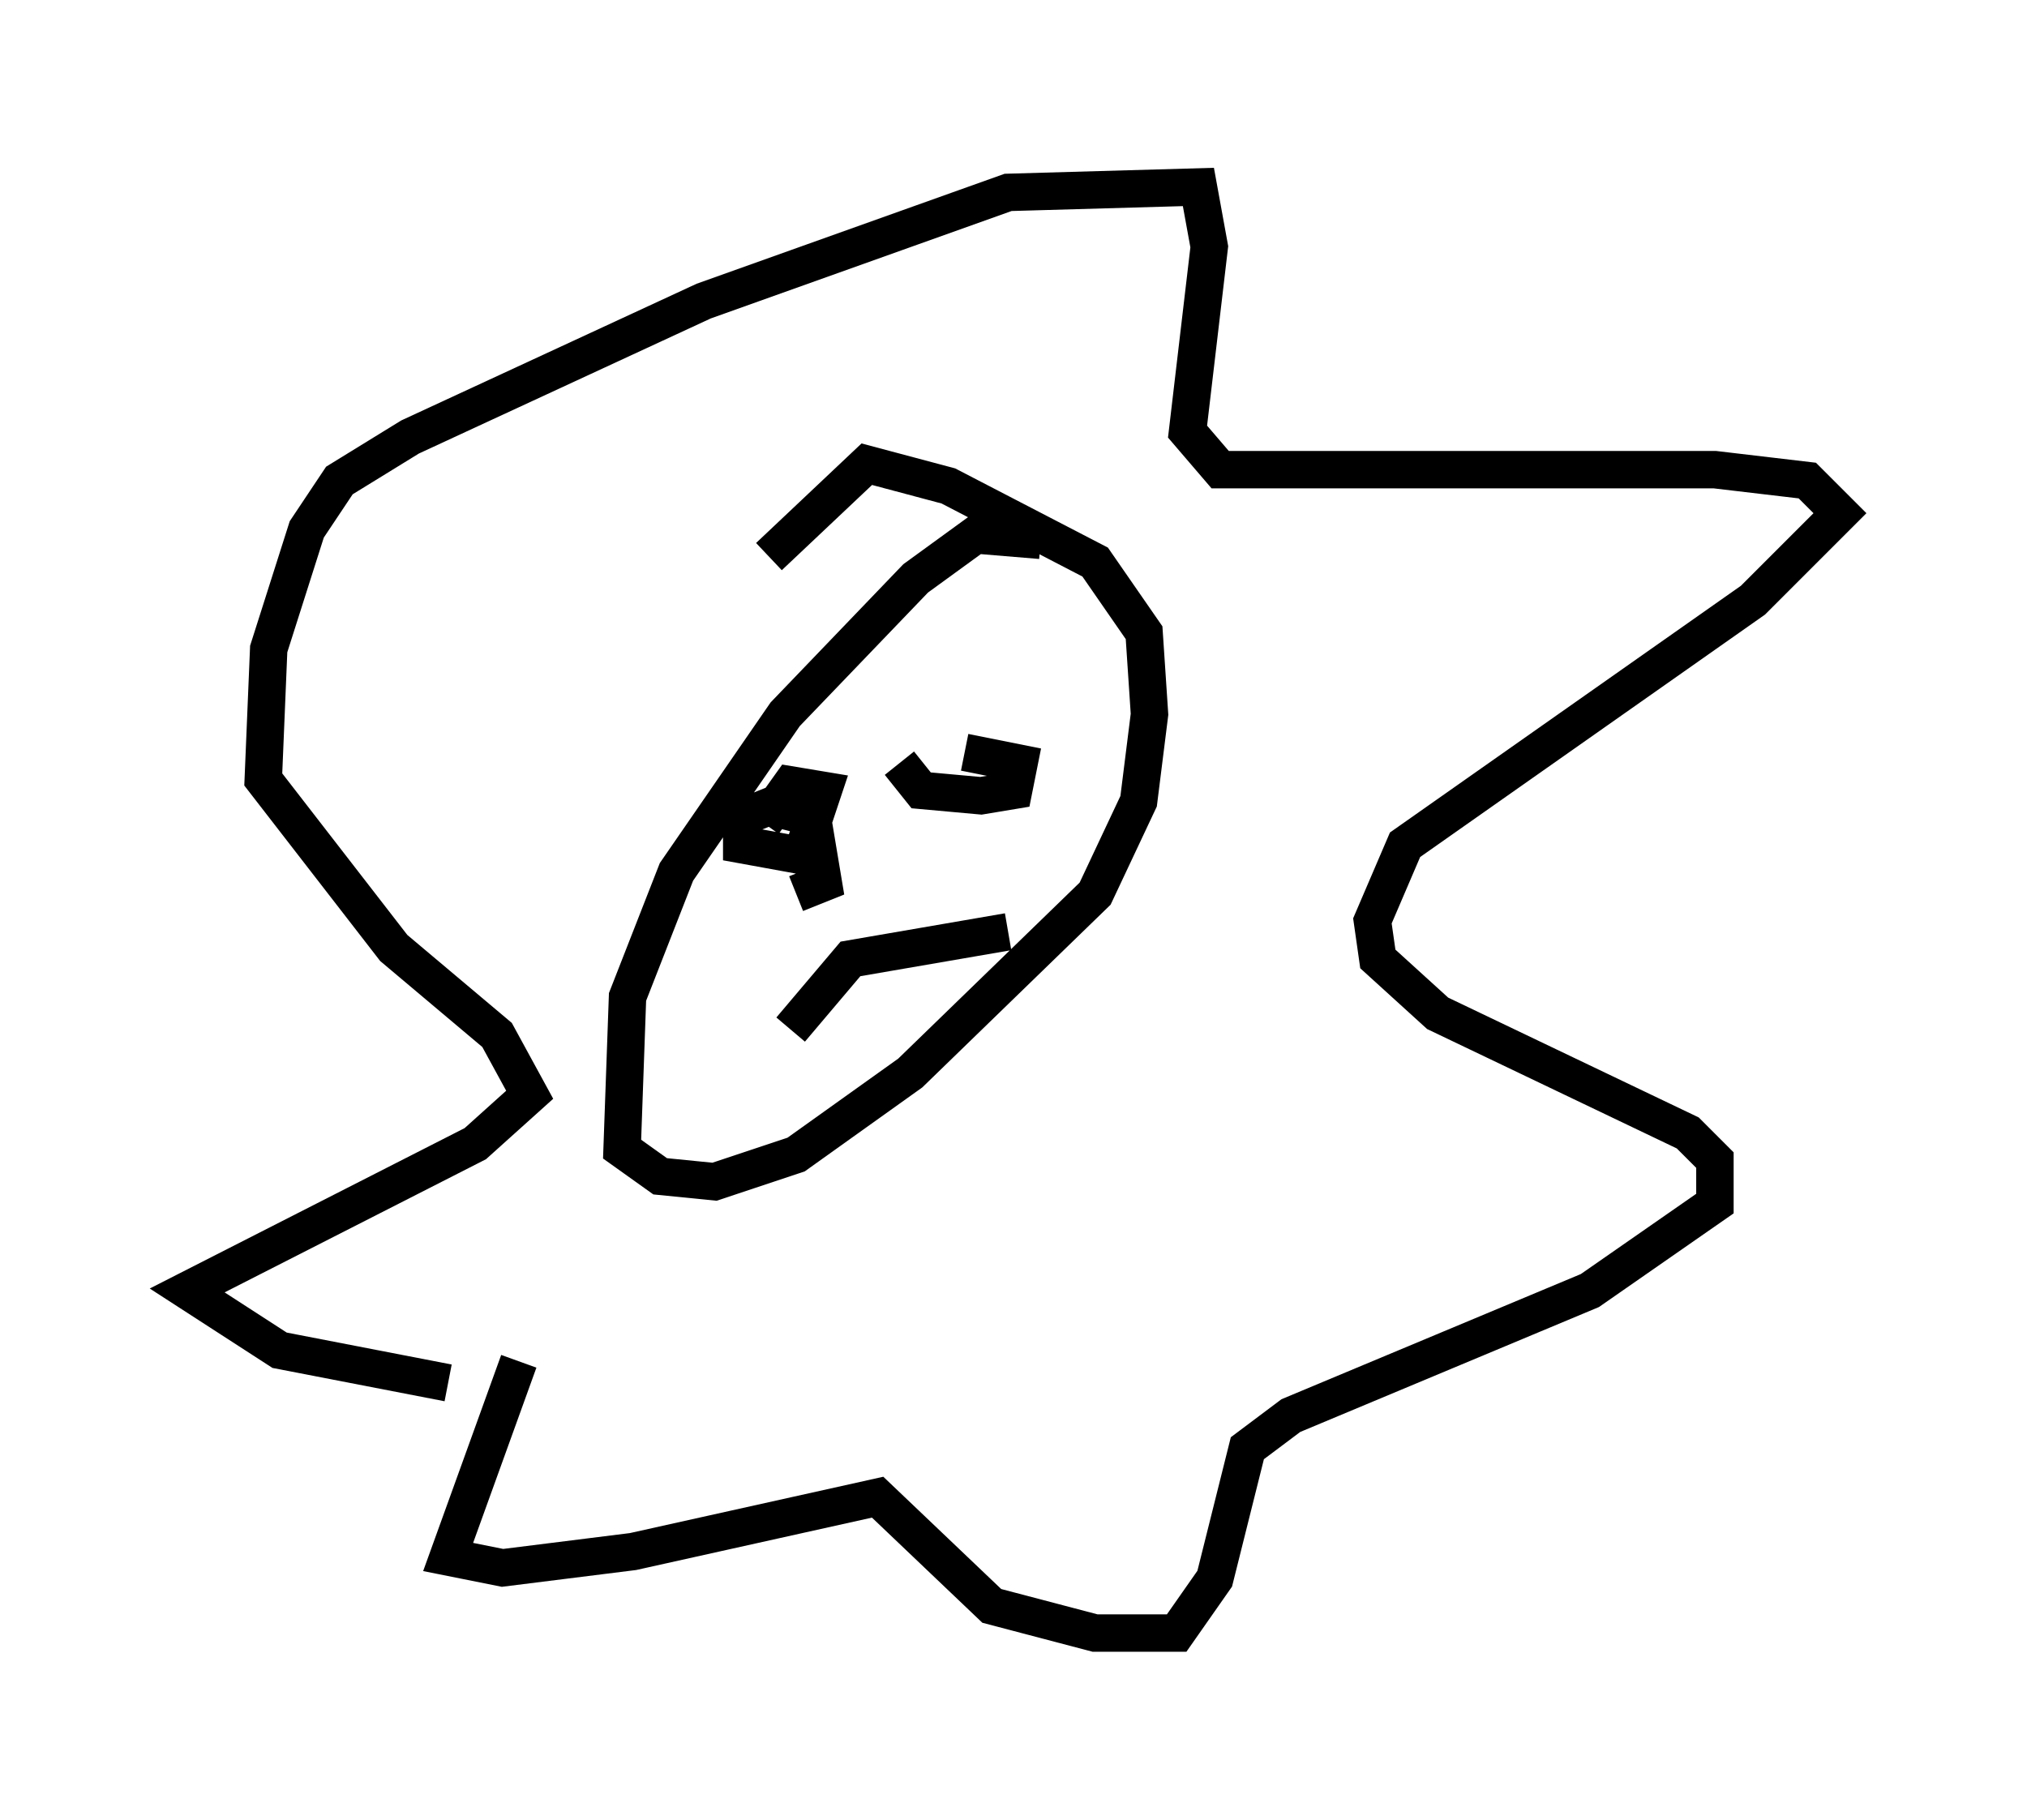 <?xml version="1.0" encoding="utf-8" ?>
<svg baseProfile="full" height="48.637" version="1.1" width="54.156" xmlns="http://www.w3.org/2000/svg" xmlns:ev="http://www.w3.org/2001/xml-events" xmlns:xlink="http://www.w3.org/1999/xlink"><defs /><rect fill="white" height="48.637" width="54.156" x="0" y="0" /><path d="M14.006, 34.341 m-0.145, 2.034 l-1.888, 5.229 1.453, 0.291 l3.486, -0.436 6.536, -1.453 l3.05, 2.905 2.76, 0.726 l2.179, 0.0 1.017, -1.453 l0.872, -3.486 1.162, -0.872 l7.989, -3.341 3.341, -2.324 l0.0, -1.162 -0.726, -0.726 l-6.682, -3.196 -1.598, -1.453 l-0.145, -1.017 0.872, -2.034 l9.296, -6.536 2.324, -2.324 l-0.872, -0.872 -2.469, -0.291 l-13.218, 0.0 -0.872, -1.017 l0.581, -4.939 -0.291, -1.598 l-5.084, 0.145 -8.134, 2.905 l-7.844, 3.631 -1.888, 1.162 l-0.872, 1.307 -1.017, 3.196 l-0.145, 3.486 3.486, 4.503 l2.76, 2.324 0.872, 1.598 l-1.453, 1.307 -7.698, 3.922 l2.469, 1.598 4.503, 0.872 m15.832, -22.514 l-1.743, -0.145 -1.598, 1.162 l-3.486, 3.631 -2.905, 4.212 l-1.307, 3.341 -0.145, 4.067 l1.017, 0.726 1.453, 0.145 l2.179, -0.726 3.05, -2.179 l4.939, -4.793 1.162, -2.469 l0.291, -2.324 -0.145, -2.179 l-1.307, -1.888 -3.922, -2.034 l-2.179, -0.581 -2.615, 2.469 m-1.453, 6.682 l0.0, 0.0 m7.844, -2.034 l0.0, 0.0 m-2.905, 0.872 l0.581, 0.726 1.598, 0.145 l0.872, -0.145 0.145, -0.726 l-1.453, -0.291 m-4.503, 3.777 l0.726, -0.291 -0.291, -1.743 l-1.162, -0.291 -0.726, 0.291 l0.0, 0.726 1.598, 0.291 l0.581, -1.743 -0.872, -0.145 l-0.726, 1.017 m0.726, 5.52 l1.598, -1.888 4.212, -0.726 " fill="none" stroke="black" stroke-width="1" /></svg>